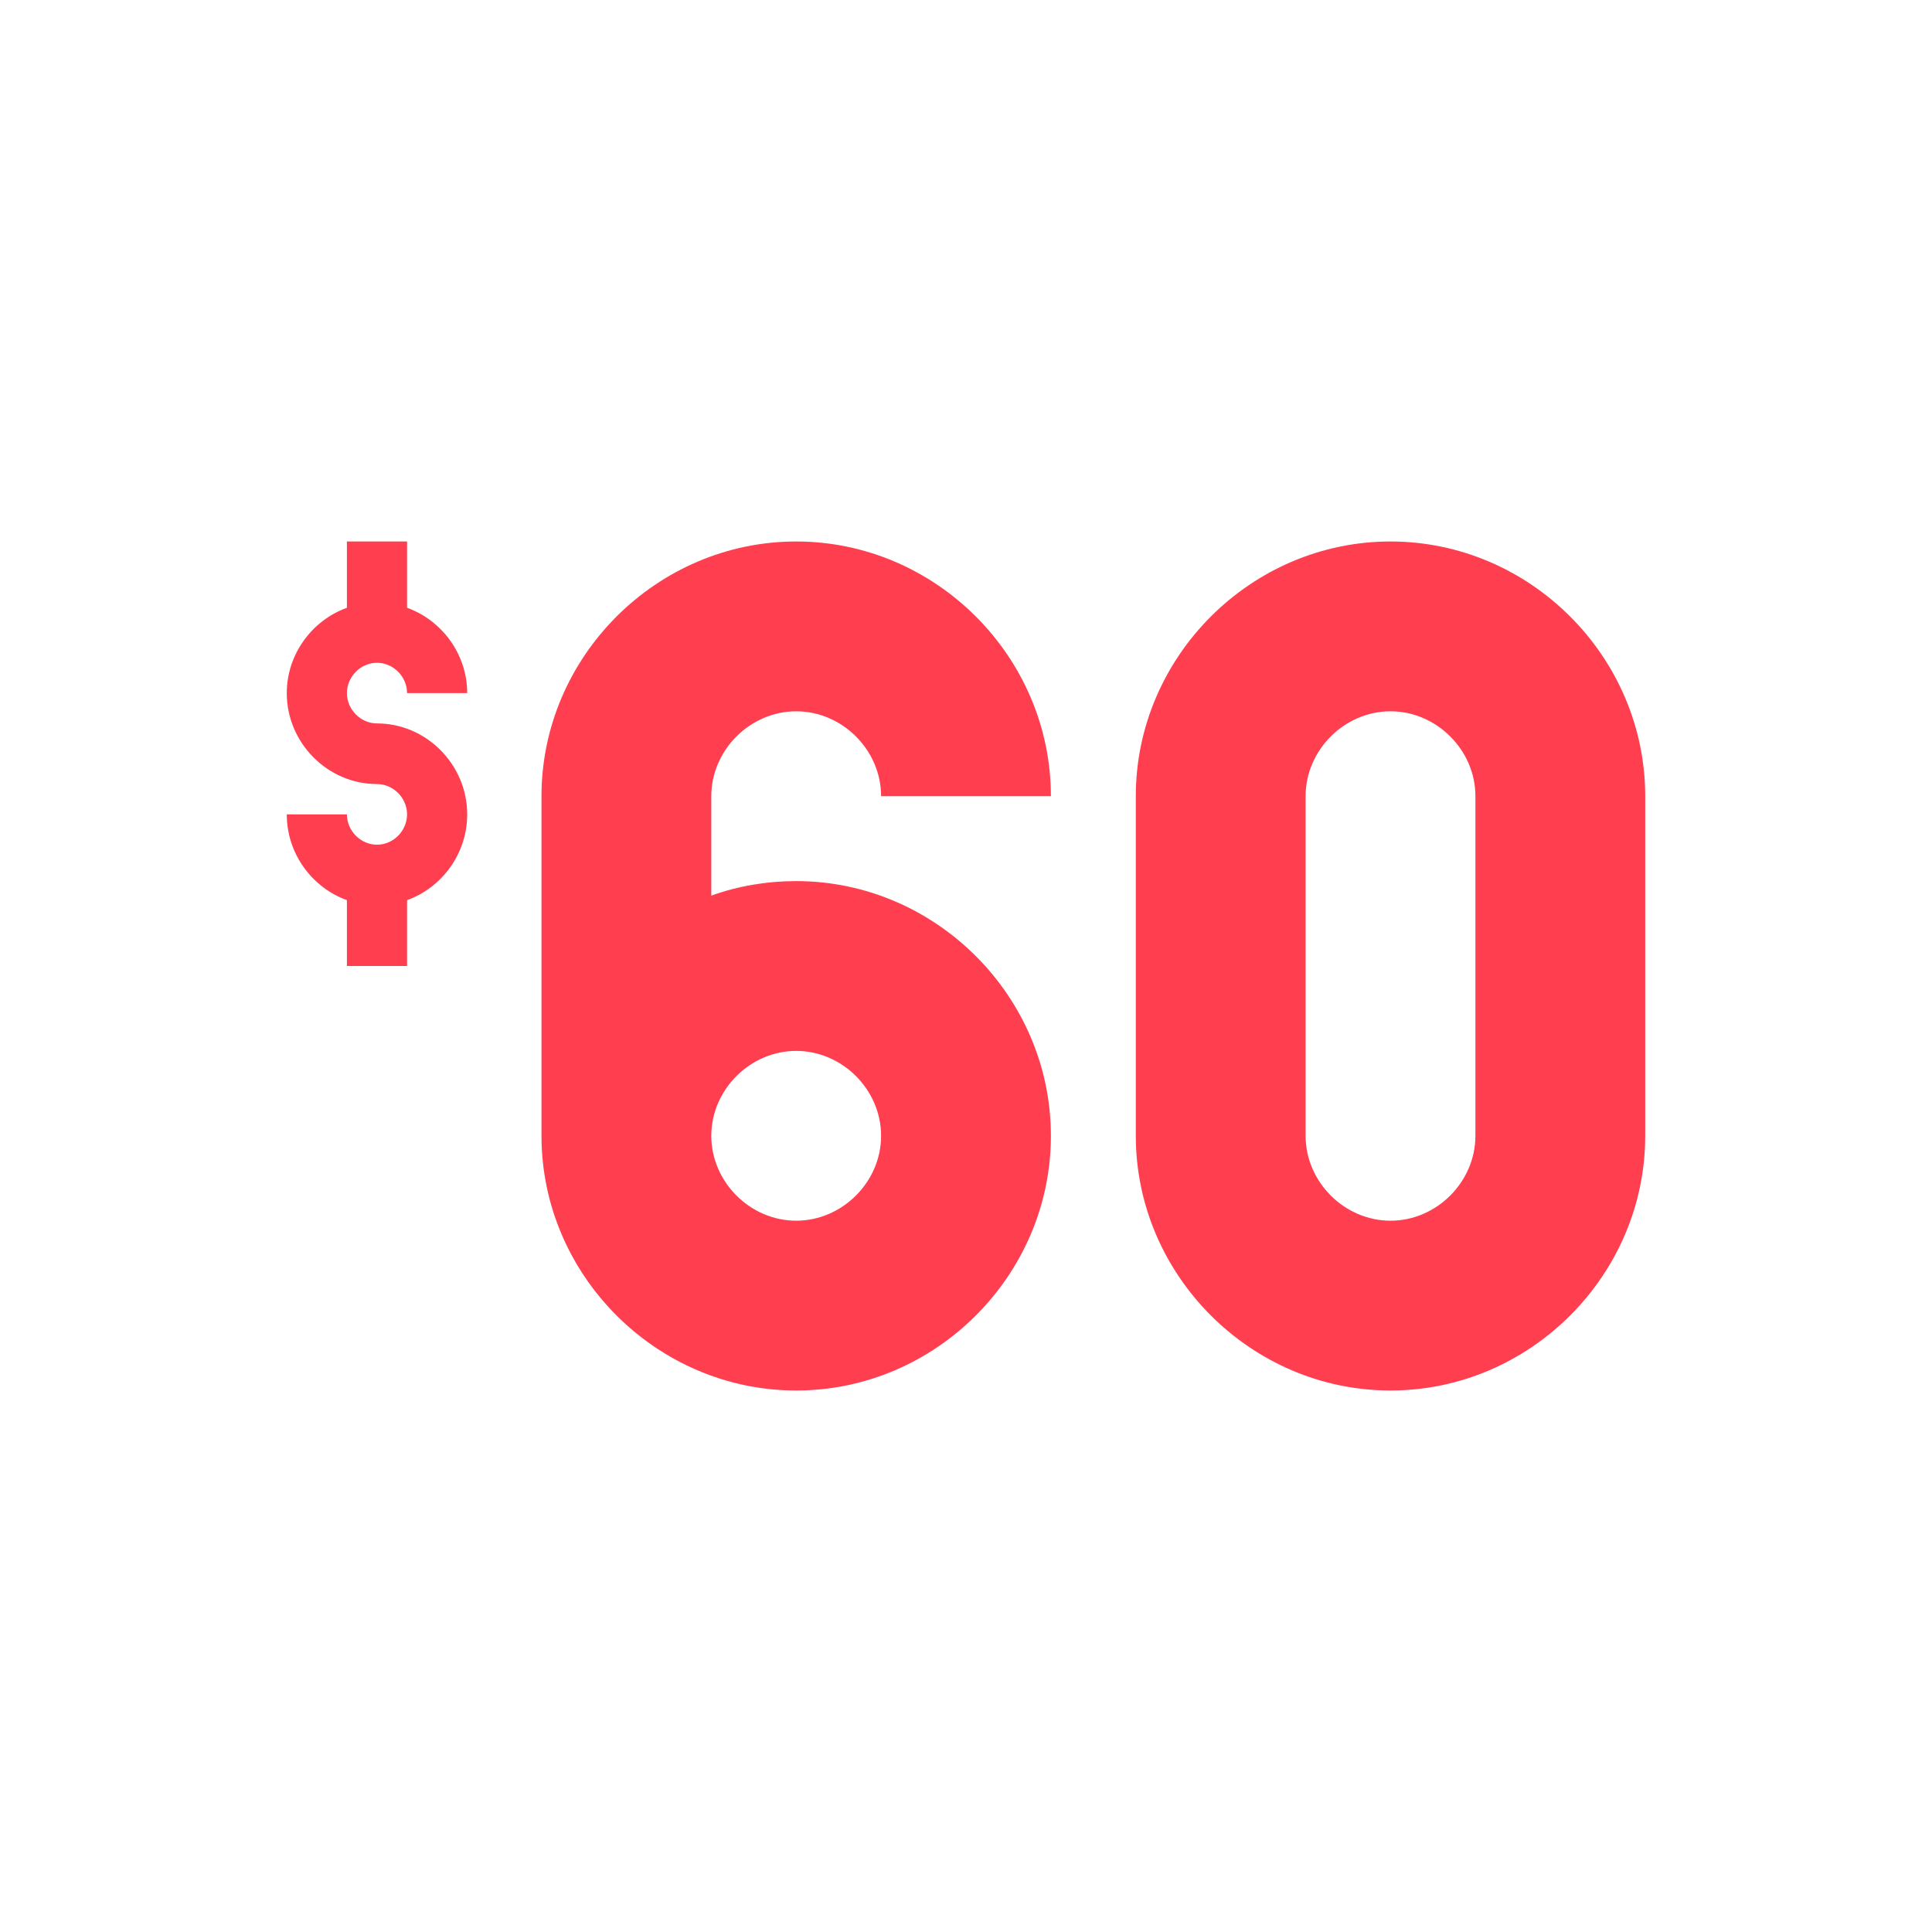 <svg width="128" height="128" viewBox="0 0 128 128" fill="none" xmlns="http://www.w3.org/2000/svg">
<g clip-path="url(#clip0)">
<path d="M35.875 75.25C35.875 84.491 43.509 92.125 52.75 92.125C61.991 92.125 69.625 84.491 69.625 75.25C69.625 66.009 61.991 58.375 52.75 58.375C50.821 58.375 48.893 58.696 47.125 59.339V52.75C47.125 49.696 49.696 47.125 52.75 47.125C55.804 47.125 58.375 49.696 58.375 52.75H69.625C69.625 43.509 61.991 35.875 52.75 35.875C43.509 35.875 35.875 43.509 35.875 52.75V75.25ZM47.125 75.25C47.125 72.196 49.696 69.625 52.75 69.625C55.804 69.625 58.375 72.196 58.375 75.25C58.375 78.304 55.804 80.875 52.75 80.875C49.696 80.875 47.125 78.304 47.125 75.25Z" fill="#FF3E50"/>
<path d="M109 52.75C109 43.509 101.366 35.875 92.125 35.875C82.884 35.875 75.25 43.509 75.25 52.75V75.25C75.25 84.491 82.884 92.125 92.125 92.125C101.366 92.125 109 84.491 109 75.25V52.75ZM97.75 75.25C97.75 78.304 95.179 80.875 92.125 80.875C89.071 80.875 86.5 78.304 86.5 75.25V52.75C86.5 49.696 89.071 47.125 92.125 47.125C95.179 47.125 97.75 49.696 97.75 52.75V75.25Z" fill="#FF3E50"/>
<path d="M22.984 64H26.969V59.638C29.274 58.806 30.953 56.567 30.953 53.955C30.953 50.655 28.249 47.929 24.977 47.929C23.895 47.929 22.984 47.01 22.984 45.92C22.984 44.829 23.895 43.911 24.977 43.911C26.058 43.911 26.969 44.829 26.969 45.92H30.953C30.953 43.337 29.274 41.098 26.969 40.266V35.875H22.984V40.266C20.679 41.098 19 43.337 19 45.92C19 49.22 21.704 51.946 24.977 51.946C26.058 51.946 26.969 52.865 26.969 53.955C26.969 55.046 26.058 55.964 24.977 55.964C23.895 55.964 22.984 55.046 22.984 53.955H19C19 56.567 20.679 58.806 22.984 59.638V64Z" fill="#FF3E50"/>
</g>
<defs>
<clipPath id="clip0">
<rect width="128" height="128" fill="white"/>
</clipPath>
</defs>
</svg>
